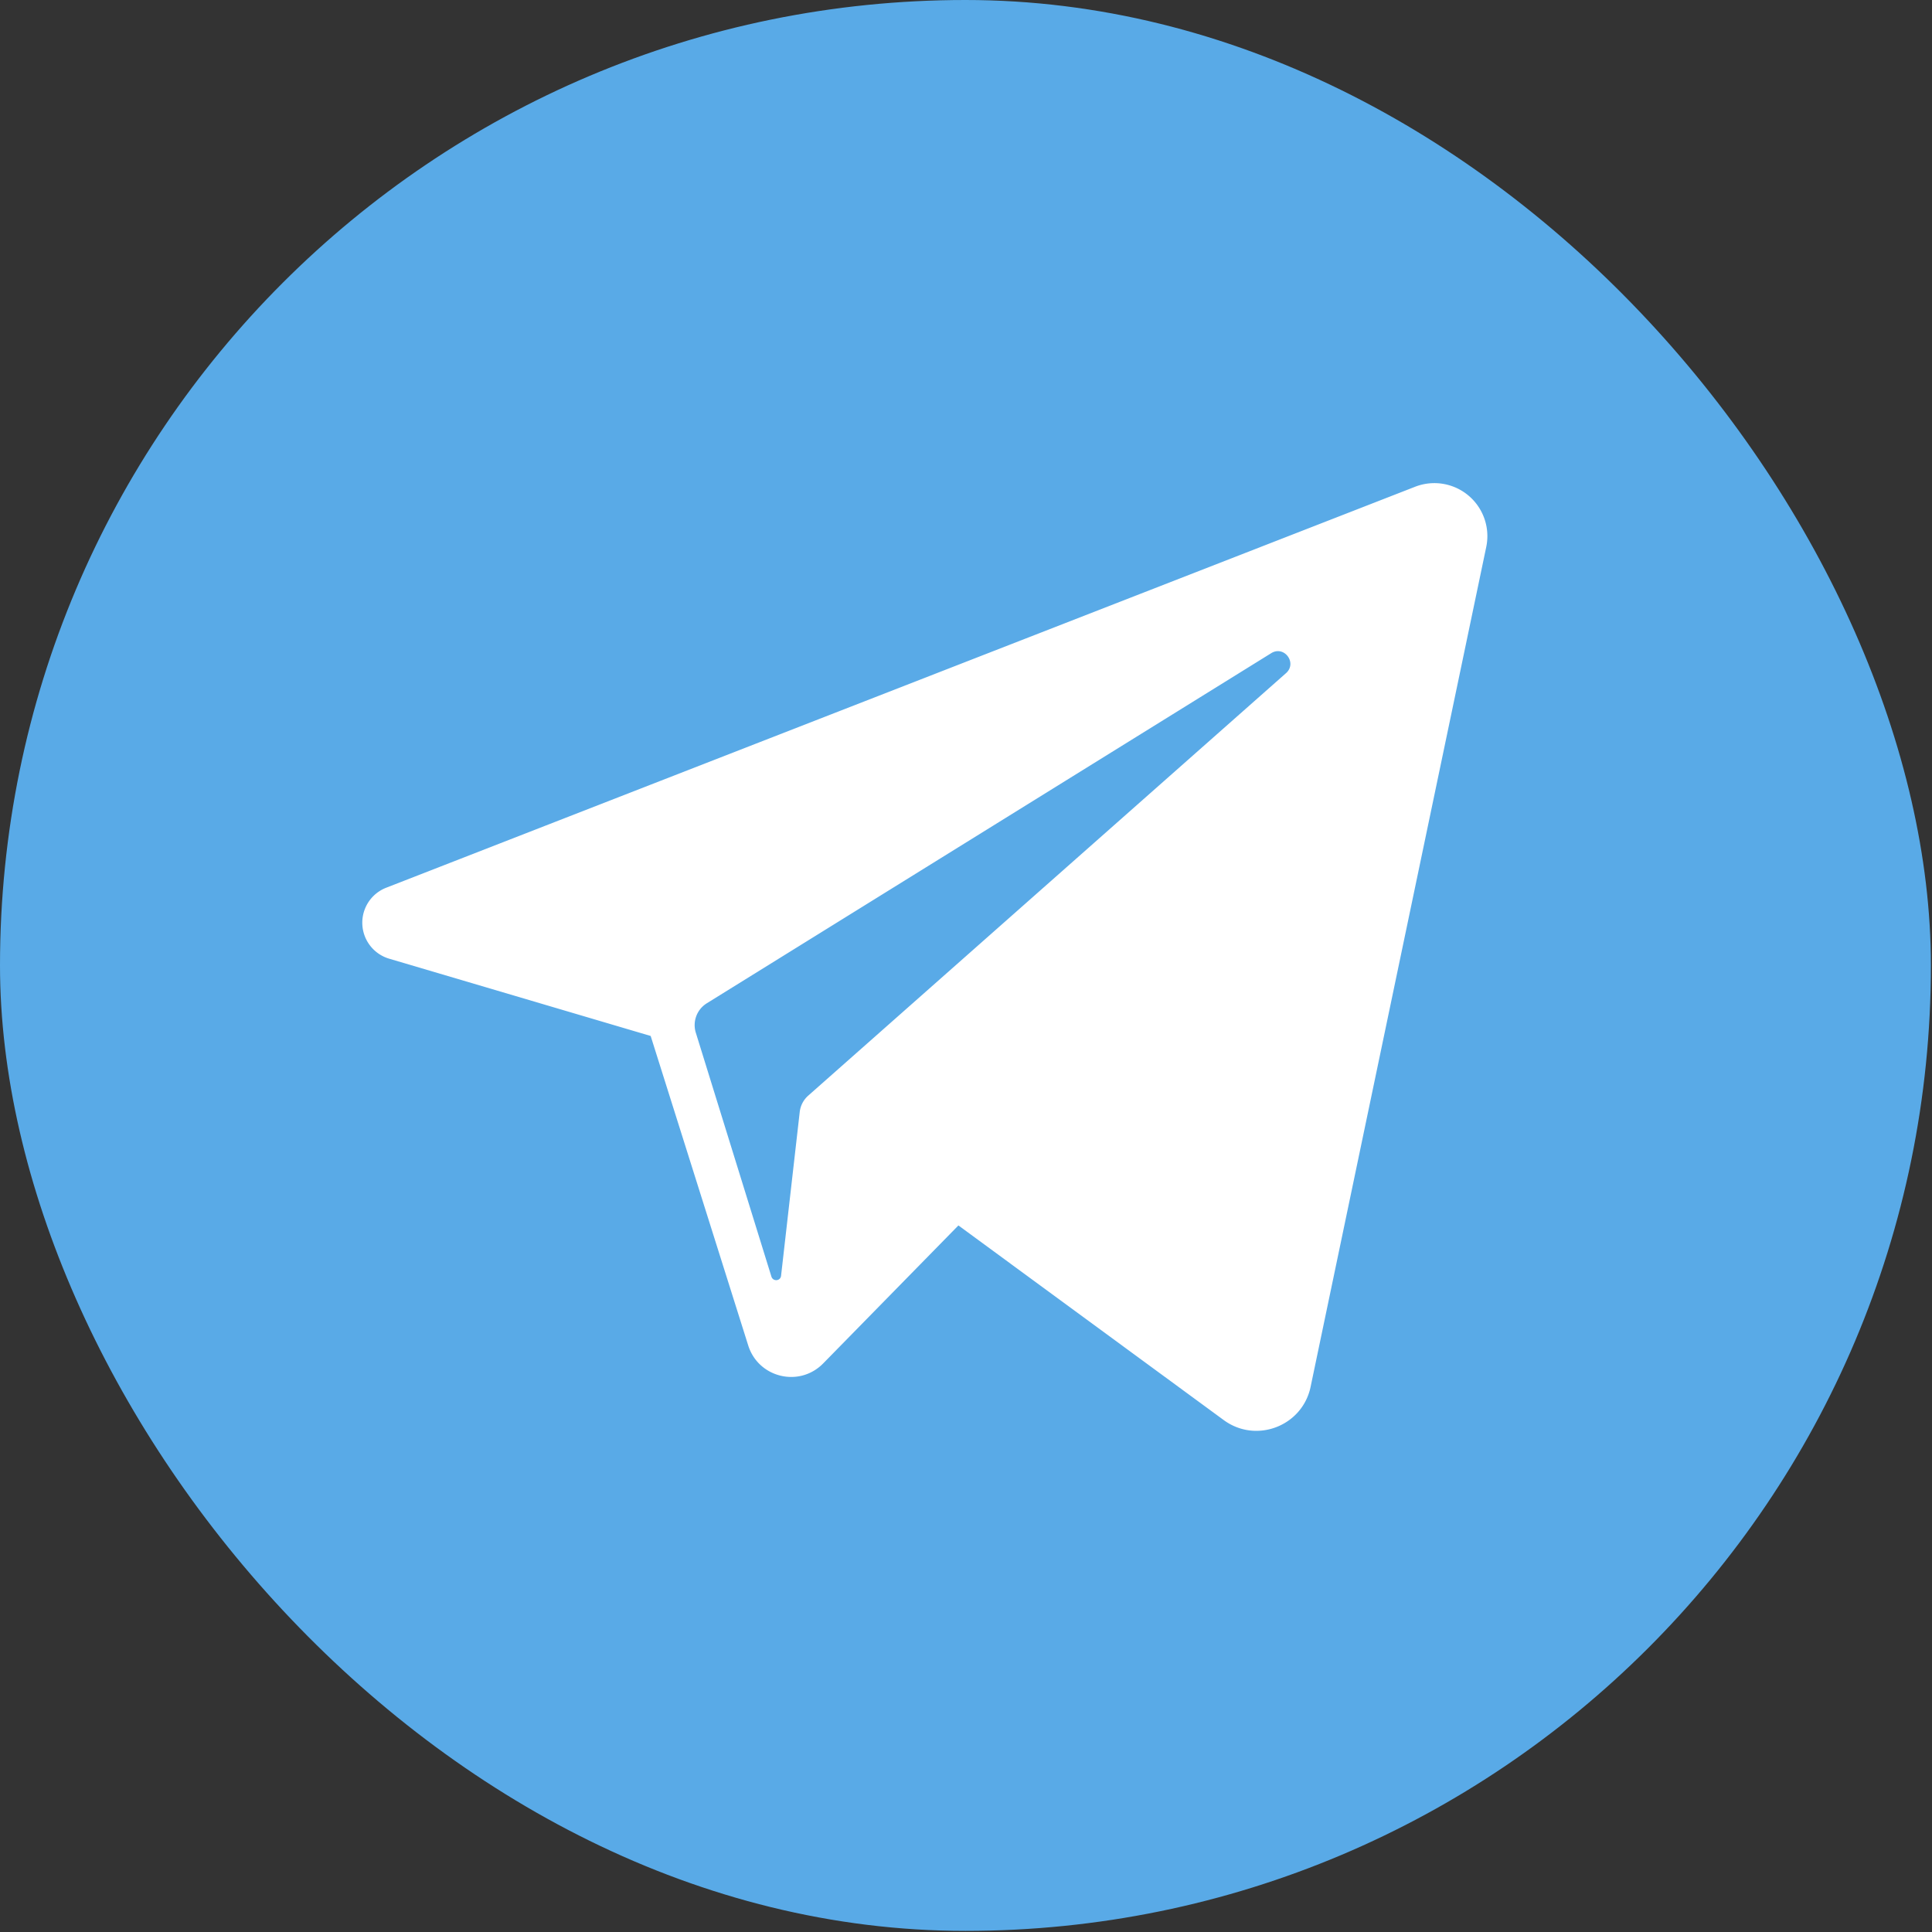 <svg xmlns="http://www.w3.org/2000/svg" width="14" height="14" viewBox="0 0 14 14">
    <rect x="0" y="0" width="14" height="14" fill="#333333" stroke="none"/>
    <g fill="none" fill-rule="nonzero">
        <rect width="13.992" height="13.992" fill="#59AAE7" rx="6.996"/>
        <path fill="#FFF" d="M10.255 3.527L2.798 6.433a.272.272 0 0 0 .022.514l1.895.56.707 2.243c.074.234.37.306.543.13l.98-1 1.922 1.41c.235.173.57.045.63-.24l1.273-6.087a.384.384 0 0 0-.515-.436zm-.935 1.35L5.856 7.94a.186.186 0 0 0-.061.119L5.66 9.244c-.004.04-.058.044-.07.007l-.548-1.768a.186.186 0 0 1 .08-.213l4.09-2.537c.094-.058.19.071.107.145z"/>
    </g>
</svg>
